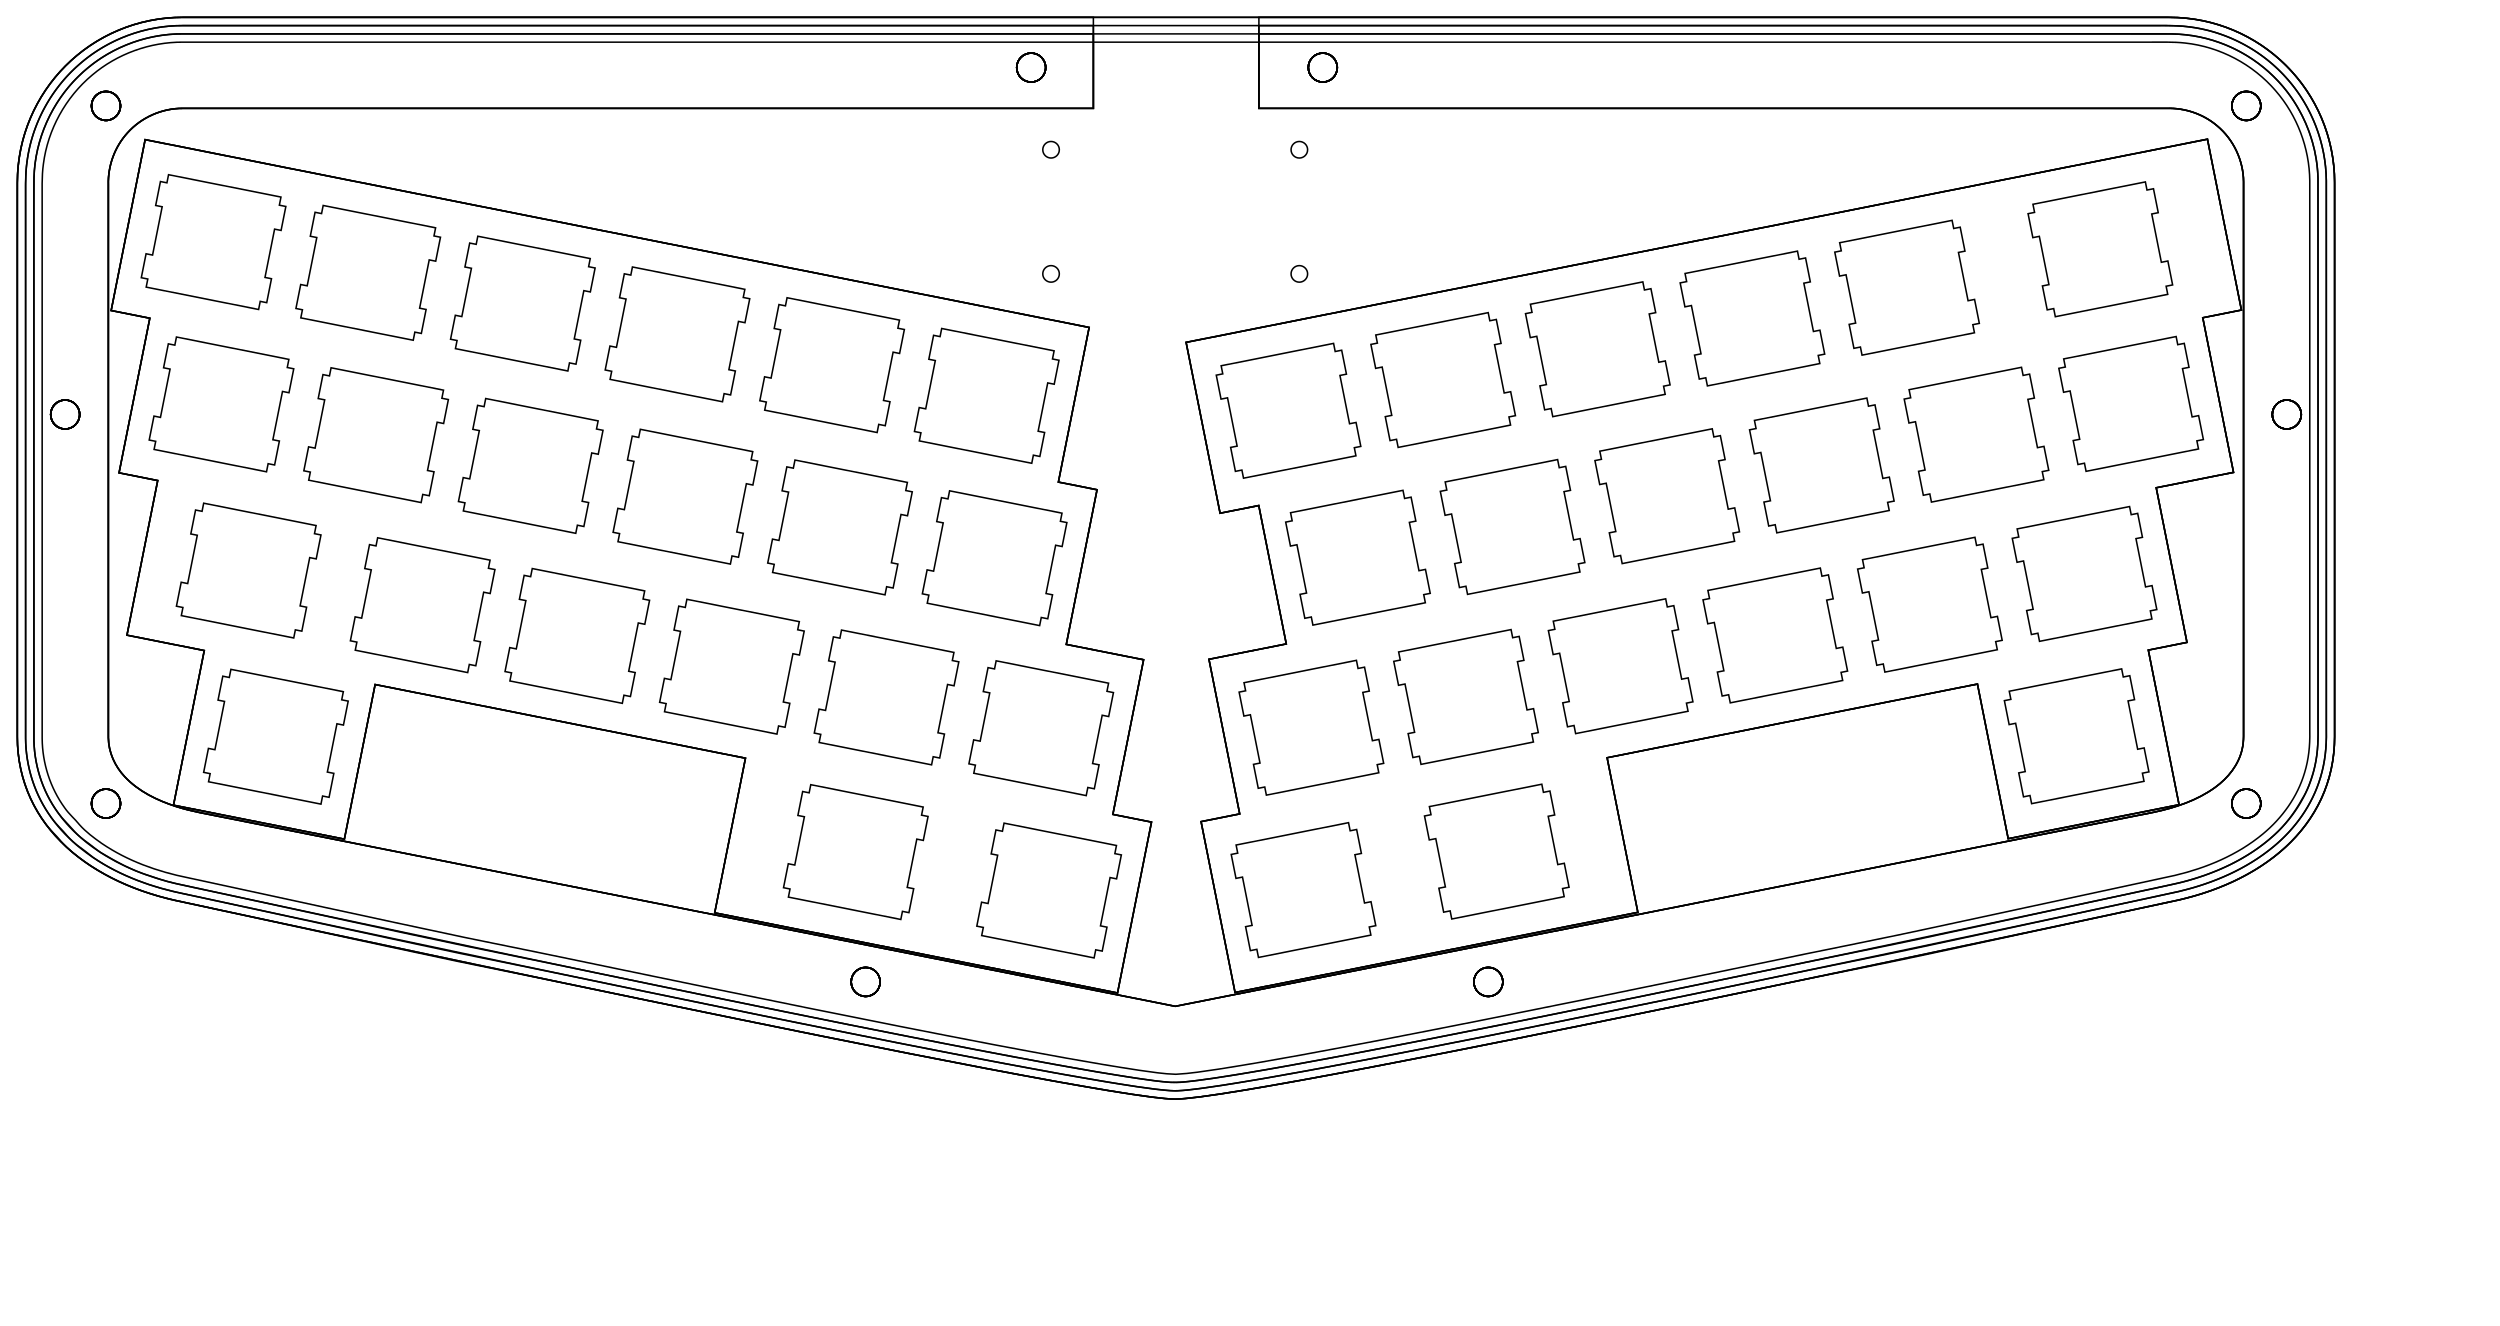 <?xml version="1.0" encoding="UTF-8" standalone="no"?>
<!-- Generated by SVGo -->

<svg
   width="302.077mm"
   height="160.260mm"
   viewBox="0.000 0.000 302.077 160.260"
   version="1.1"
   id="svg28"
   sodipodi:docname="cuts.svg"
   inkscape:version="1.1.2 (0a00cf5339, 2022-02-04, custom)"
   xmlns:inkscape="http://www.inkscape.org/namespaces/inkscape"
   xmlns:sodipodi="http://sodipodi.sourceforge.net/DTD/sodipodi-0.dtd"
   xmlns="http://www.w3.org/2000/svg"
   xmlns:svg="http://www.w3.org/2000/svg"
   xmlns:rdf="http://www.w3.org/1999/02/22-rdf-syntax-ns#"
   xmlns:cc="http://creativecommons.org/ns#"
   xmlns:dc="http://purl.org/dc/elements/1.1/">
  <title
     id="title946">Eliza</title>
  <defs
     id="defs32">
    <inkscape:path-effect
       effect="offset"
       id="path-effect2555"
       is_visible="true"
       lpeversion="1"
       linejoin_type="miter"
       unit="mm"
       offset="-11"
       miter_limit="4"
       attempt_force_join="false"
       update_on_knot_move="true" />
    <inkscape:path-effect
       effect="offset"
       id="path-effect2513"
       is_visible="true"
       lpeversion="1"
       linejoin_type="miter"
       unit="mm"
       offset="0"
       miter_limit="4"
       attempt_force_join="false"
       update_on_knot_move="true" />
    <inkscape:path-effect
       effect="offset"
       id="path-effect2409"
       is_visible="true"
       lpeversion="1"
       linejoin_type="miter"
       unit="mm"
       offset="-11"
       miter_limit="4"
       attempt_force_join="false"
       update_on_knot_move="true" />
    <inkscape:path-effect
       effect="offset"
       id="path-effect2269"
       is_visible="true"
       lpeversion="1"
       linejoin_type="miter"
       unit="mm"
       offset="-11"
       miter_limit="4"
       attempt_force_join="false"
       update_on_knot_move="true" />
    <inkscape:path-effect
       effect="offset"
       id="path-effect2038"
       is_visible="true"
       lpeversion="1"
       linejoin_type="miter"
       unit="mm"
       offset="-1"
       miter_limit="4"
       attempt_force_join="false"
       update_on_knot_move="true" />
    <inkscape:path-effect
       effect="offset"
       id="path-effect1994"
       is_visible="true"
       lpeversion="1"
       linejoin_type="miter"
       unit="mm"
       offset="2"
       miter_limit="4"
       attempt_force_join="false"
       update_on_knot_move="true" />
    <inkscape:path-effect
       effect="offset"
       id="path-effect1795"
       is_visible="true"
       lpeversion="1"
       linejoin_type="miter"
       unit="mm"
       offset="-1"
       miter_limit="4"
       attempt_force_join="false"
       update_on_knot_move="true" />
    <inkscape:path-effect
       effect="offset"
       id="path-effect1793"
       is_visible="true"
       lpeversion="1"
       linejoin_type="miter"
       unit="mm"
       offset="1"
       miter_limit="4"
       attempt_force_join="false"
       update_on_knot_move="true" />
    <inkscape:path-effect
       effect="offset"
       id="path-effect1789"
       is_visible="true"
       lpeversion="1"
       linejoin_type="miter"
       unit="mm"
       offset="1"
       miter_limit="4"
       attempt_force_join="false"
       update_on_knot_move="true" />
    <inkscape:path-effect
       effect="offset"
       id="path-effect1739"
       is_visible="true"
       lpeversion="1"
       linejoin_type="miter"
       unit="mm"
       offset="-1"
       miter_limit="4"
       attempt_force_join="false"
       update_on_knot_move="true" />
    <inkscape:path-effect
       effect="offset"
       id="path-effect1737"
       is_visible="true"
       lpeversion="1"
       linejoin_type="miter"
       unit="mm"
       offset="1"
       miter_limit="4"
       attempt_force_join="false"
       update_on_knot_move="true" />
    <inkscape:path-effect
       effect="offset"
       id="path-effect1733"
       is_visible="true"
       lpeversion="1"
       linejoin_type="miter"
       unit="mm"
       offset="1"
       miter_limit="4"
       attempt_force_join="false"
       update_on_knot_move="true" />
    <inkscape:path-effect
       effect="offset"
       id="path-effect1683"
       is_visible="true"
       lpeversion="1"
       linejoin_type="miter"
       unit="mm"
       offset="3"
       miter_limit="4"
       attempt_force_join="false"
       update_on_knot_move="true" />
    <inkscape:path-effect
       effect="offset"
       id="path-effect968"
       is_visible="true"
       lpeversion="1"
       linejoin_type="miter"
       unit="mm"
       offset="-3"
       miter_limit="4"
       attempt_force_join="false"
       update_on_knot_move="true" />
    <inkscape:path-effect
       effect="offset"
       id="path-effect948"
       is_visible="true"
       lpeversion="1"
       linejoin_type="miter"
       unit="mm"
       offset="-3"
       miter_limit="4"
       attempt_force_join="false"
       update_on_knot_move="true" />
    <inkscape:path-effect
       effect="offset"
       id="path-effect1032"
       is_visible="true"
       lpeversion="1"
       linejoin_type="miter"
       unit="mm"
       offset="-2"
       miter_limit="4"
       attempt_force_join="false"
       update_on_knot_move="true" />
    <inkscape:path-effect
       effect="offset"
       id="path-effect988"
       is_visible="true"
       lpeversion="1"
       linejoin_type="miter"
       unit="mm"
       offset="-1"
       miter_limit="4"
       attempt_force_join="false"
       update_on_knot_move="true" />
    <inkscape:path-effect
       effect="offset"
       id="path-effect8589"
       is_visible="true"
       lpeversion="1"
       linejoin_type="miter"
       unit="mm"
       offset="-11"
       miter_limit="4"
       attempt_force_join="false"
       update_on_knot_move="true" />
    <inkscape:path-effect
       effect="offset"
       id="path-effect7616"
       is_visible="true"
       lpeversion="1"
       linejoin_type="miter"
       unit="mm"
       offset="-11"
       miter_limit="4"
       attempt_force_join="false"
       update_on_knot_move="true" />
    <inkscape:path-effect
       effect="offset"
       id="path-effect6560"
       is_visible="true"
       lpeversion="1"
       linejoin_type="miter"
       unit="mm"
       offset="-11"
       miter_limit="4"
       attempt_force_join="false"
       update_on_knot_move="true" />
    <inkscape:path-effect
       effect="offset"
       id="path-effect6518"
       is_visible="true"
       lpeversion="1"
       linejoin_type="miter"
       unit="mm"
       offset="0"
       miter_limit="4"
       attempt_force_join="false"
       update_on_knot_move="true" />
    <inkscape:path-effect
       effect="offset"
       id="path-effect2519"
       is_visible="true"
       lpeversion="1"
       linejoin_type="miter"
       unit="mm"
       offset="1"
       miter_limit="4"
       attempt_force_join="false"
       update_on_knot_move="true" />
    <inkscape:path-effect
       effect="offset"
       id="path-effect2517"
       is_visible="true"
       lpeversion="1"
       linejoin_type="miter"
       unit="mm"
       offset="1"
       miter_limit="4"
       attempt_force_join="false"
       update_on_knot_move="true" />
    <inkscape:path-effect
       effect="offset"
       id="path-effect2672"
       is_visible="true"
       lpeversion="1"
       linejoin_type="miter"
       unit="mm"
       offset="-11"
       miter_limit="4"
       attempt_force_join="false"
       update_on_knot_move="true" />
    <inkscape:path-effect
       effect="offset"
       id="path-effect2630"
       is_visible="true"
       lpeversion="1"
       linejoin_type="miter"
       unit="mm"
       offset="-11"
       miter_limit="4"
       attempt_force_join="false"
       update_on_knot_move="true" />
    <inkscape:path-effect
       effect="offset"
       id="path-effect1591"
       is_visible="true"
       lpeversion="1"
       linejoin_type="miter"
       unit="mm"
       offset="-11"
       miter_limit="4"
       attempt_force_join="false"
       update_on_knot_move="true" />
    <inkscape:path-effect
       effect="offset"
       id="path-effect1468"
       is_visible="true"
       lpeversion="1"
       linejoin_type="miter"
       unit="mm"
       offset="0"
       miter_limit="4"
       attempt_force_join="false"
       update_on_knot_move="true" />
    <inkscape:path-effect
       effect="offset"
       id="path-effect1326"
       is_visible="true"
       lpeversion="1"
       linejoin_type="miter"
       unit="mm"
       offset="0.5"
       miter_limit="4"
       attempt_force_join="false"
       update_on_knot_move="true" />
    <inkscape:path-effect
       effect="offset"
       id="path-effect1324"
       is_visible="true"
       lpeversion="1"
       linejoin_type="miter"
       unit="mm"
       offset="0.5"
       miter_limit="4"
       attempt_force_join="false"
       update_on_knot_move="true" />
  </defs>
  <sodipodi:namedview
     id="namedview30"
     pagecolor="#505050"
     bordercolor="#eeeeee"
     borderopacity="1"
     inkscape:pageshadow="0"
     inkscape:pageopacity="0"
     inkscape:pagecheckerboard="0"
     inkscape:document-units="mm"
     showgrid="false"
     showguides="true"
     inkscape:zoom="1.23"
     inkscape:cx="545.52846"
     inkscape:cy="308.53659"
     inkscape:window-width="2560"
     inkscape:window-height="1440"
     inkscape:window-x="0"
     inkscape:window-y="0"
     inkscape:window-maximized="1"
     inkscape:current-layer="g1030" />
  <g
     inkscape:groupmode="layer"
     id="g1030"
     inkscape:label="bottom-3"
     style="display:inline"
     sodipodi:insensitive="true">
    <path
       id="path1008"
       style="display:inline;fill-opacity:0.001;stroke:#000000;stroke-width:0.189"
       d="M 22.093,5.093 C 18.129,5.075 14.178,6.503 11.149,9.062 7.933,11.745 5.777,15.659 5.244,19.815 c -0.221,1.571 -0.132,3.159 -0.15,4.74 0.001,21.561 -0.002,43.121 0.002,64.682 0.024,2.992 0.975,5.972 2.736,8.396 0.509,0.742 1.213,1.317 1.772,2.019 0.778,0.878 1.73,1.583 2.686,2.255 3.125,2.127 6.751,3.42 10.44,4.156 11.14,2.4 22.271,4.849 33.42,7.209 6.153,1.253 12.307,2.506 18.453,3.796 15.138,3.142 30.282,6.256 45.468,9.159 5.857,1.103 11.716,2.213 17.61,3.101 1.458,0.199 2.918,0.444 4.391,0.479 1.742,-0.084 3.467,-0.374 5.191,-0.624 6.559,-1.028 13.081,-2.275 19.601,-3.519 17.083,-3.293 34.117,-6.833 51.151,-10.366 4.983,-1.032 9.978,-2.003 14.95,-3.087 9.941,-2.133 19.878,-4.289 29.816,-6.431 3.831,-0.905 7.577,-2.469 10.629,-4.996 2.34,-1.93 4.197,-4.499 5.06,-7.425 0.49,-1.604 0.659,-3.289 0.624,-4.962 -0.001,-22.184 0.002,-44.367 -0.002,-66.551 -0.038,-3.967 -1.527,-7.898 -4.133,-10.89 -2.746,-3.193 -6.72,-5.295 -10.908,-5.752 -1.483,-0.17 -2.977,-0.093 -4.467,-0.11 -79.164,0 -158.327,0 -237.491,0 z"
       sodipodi:nodetypes="ssssssssss" />
    <circle
       style="display:inline;fill:#000000;fill-opacity:0.001;stroke:#000000;stroke-width:0.189"
       id="circle1010"
       cx="124.598"
       cy="8.165"
       r="1.75" />
    <circle
       style="display:inline;fill:#000000;fill-opacity:0.001;stroke:#000000;stroke-width:0.189"
       id="circle1012"
       cx="7.873"
       cy="50.086"
       r="1.75" />
    <circle
       style="display:inline;fill:#000000;fill-opacity:0.001;stroke:#000000;stroke-width:0.189"
       id="circle1014"
       cx="276.315"
       cy="50.086"
       r="1.75" />
    <circle
       style="display:inline;fill:#000000;fill-opacity:0.001;stroke:#000000;stroke-width:0.189"
       id="circle1016"
       cx="12.806"
       cy="12.798"
       r="1.75" />
    <circle
       style="display:inline;fill:#000000;fill-opacity:0.001;stroke:#000000;stroke-width:0.189"
       id="circle1018"
       cx="271.423"
       cy="12.798"
       r="1.75" />
    <circle
       style="display:inline;fill:#000000;fill-opacity:0.001;stroke:#000000;stroke-width:0.189"
       id="circle1020"
       cx="12.806"
       cy="97.097"
       r="1.75" />
    <circle
       style="display:inline;fill:#000000;fill-opacity:0.001;stroke:#000000;stroke-width:0.189"
       id="circle1022"
       cx="271.423"
       cy="97.098"
       r="1.75" />
    <circle
       style="display:inline;fill:#000000;fill-opacity:0.001;stroke:#000000;stroke-width:0.189"
       id="circle1024"
       cx="159.835"
       cy="8.165"
       r="1.75" />
    <circle
       style="display:inline;fill:#000000;fill-opacity:0.001;stroke:#000000;stroke-width:0.189"
       id="circle1026"
       cx="104.598"
       cy="118.645"
       r="1.75" />
    <circle
       style="display:inline;fill:#000000;fill-opacity:0.001;stroke:#000000;stroke-width:0.189"
       id="circle1028"
       cx="179.836"
       cy="118.645"
       r="1.75" />
  </g>
  <g
     inkscape:groupmode="layer"
     id="g2036"
     inkscape:label="open-2"
     style="display:inline"
     sodipodi:insensitive="true">
    <path
       id="path2014"
       style="display:inline;fill:none;fill-opacity:0.001;stroke:#000000;stroke-width:0.189"
       d="m 5.412,99.393 c -0.009,-0.003 -0.007,0.018 0,0 v 0" />
    <path
       id="path3782"
       style="display:inline;fill:none;fill-opacity:0.001;stroke:#000000;stroke-width:0.189"
       d="m 281.328,94.258 -0.021,0.081 0.023,-0.081 h -0.003 v 0" />
    <path
       id="path3780"
       style="display:inline;fill:none;fill-opacity:0.001;stroke:#000000;stroke-width:0.189"
       d="m 281.334,94.238 c 0,0.006 0.006,-0.001 0,0 v 0" />
    <path
       id="path3778"
       style="display:inline;fill:none;fill-opacity:0.001;stroke:#000000;stroke-width:0.189"
       d="m 281.332,94.236 c -0.008,0.003 0.008,0.003 0,0 v 0" />
    <path
       id="path3776"
       style="display:inline;fill:none;fill-opacity:0.001;stroke:#000000;stroke-width:0.189"
       d="m 281.35,94.189 c -0.01,0.009 -0.011,0.048 0,0 v 0" />
    <path
       id="rect6305-4-4-5-1"
       style="display:inline;fill:none;fill-opacity:0.001;stroke:#000000;stroke-width:0.189"
       d="m 152.114,4.094 c 36.532,1.8e-4 73.064,2.5e-4 109.596,-0.001 2.16,-0.024 4.331,0.285 6.369,1.014 3.95,1.382 7.397,4.181 9.506,7.801 1.542,2.603 2.421,5.598 2.5,8.623 0.016,22.101 0.003,44.203 0.007,66.304 0.044,1.843 -0.069,3.706 -0.577,5.487 -0.325,1.119 -0.716,2.241 -1.348,3.227 -0.902,1.643 -2.041,3.164 -3.443,4.415 -3.226,2.925 -7.324,4.726 -11.523,5.742 -9.271,2.009 -18.544,4.01 -27.818,6.006 -4.817,1.055 -9.65,2.035 -14.483,3.012 -16.072,3.317 -32.136,6.679 -48.243,9.829 -7.566,1.467 -15.13,2.95 -22.734,4.211 -2.291,0.367 -4.582,0.757 -6.893,0.978 -1.135,0.139 -2.277,-0.007 -3.406,-0.139 -4.614,-0.614 -9.196,-1.443 -13.775,-2.279 -15.357,-2.847 -30.658,-5.982 -45.953,-9.139 -7.74,-1.61 -15.481,-3.221 -23.229,-4.79 -9.304,-1.95 -18.588,-3.993 -27.879,-6.002 -2.586,-0.569 -5.18,-1.106 -7.764,-1.684 -1.041,-0.231 -2.048,-0.579 -3.055,-0.923 -2.121,-0.634 -4.054,-1.742 -5.948,-2.864 -1.063,-0.694 -2.088,-1.471 -2.967,-2.393 C 8.546,99.938 8,99.376 7.475,98.794 5.368,96.2 4.196,92.883 4.101,89.55 4.085,69.232 4.098,48.915 4.094,28.597 4.107,26.24 4.075,23.882 4.108,21.525 4.215,16.81 6.308,12.188 9.75,8.968 9.964,8.76 10.439,8.353 10.514,8.291 13.72,5.583 17.908,4.073 22.104,4.094 h 2.81e-4 45.315 c 21.565,-2.168e-4 43.131,-1.447e-4 64.696,-3.62e-5 l 6e-5,9.001 h -110.021 -2.7e-5 v 0 c -2.515,-0.017 -5.012,1.083 -6.688,2.96 -1.54,1.688 -2.374,3.981 -2.312,6.262 10e-4,22.276 -0.002,44.552 0.002,66.828 0.019,1.751 0.784,3.442 1.977,4.707 1.662,1.779 3.923,2.863 6.209,3.601 1.894,0.614 3.866,0.917 5.811,1.321 38.304,7.607 76.608,15.214 114.911,22.821 39.402,-7.814 78.805,-15.625 118.207,-23.441 2.633,-0.555 5.264,-1.425 7.46,-3.021 1.549,-1.123 2.838,-2.722 3.255,-4.621 0.245,-1.03 0.147,-2.093 0.167,-3.14 V 21.978 c -0.014,-2.576 -1.205,-5.114 -3.183,-6.766 -1.674,-1.429 -3.887,-2.182 -6.083,-2.117 H 152.114 Z"
       sodipodi:nodetypes="ccccccccccccccccccccccccccccccsccccccscccccccccccccccc" />
    <circle
       style="display:inline;fill:#000000;fill-opacity:0.001;stroke:#000000;stroke-width:0.189"
       id="circle2016"
       cx="124.598"
       cy="8.165"
       r="1.75" />
    <circle
       style="display:inline;fill:#000000;fill-opacity:0.001;stroke:#000000;stroke-width:0.189"
       id="circle2018"
       cx="7.874"
       cy="50.086"
       r="1.75" />
    <circle
       style="display:inline;fill:#000000;fill-opacity:0.001;stroke:#000000;stroke-width:0.189"
       id="circle2020"
       cx="276.315"
       cy="50.086"
       r="1.75" />
    <circle
       style="display:inline;fill:#000000;fill-opacity:0.001;stroke:#000000;stroke-width:0.189"
       id="circle2022"
       cx="12.807"
       cy="12.798"
       r="1.75" />
    <circle
       style="display:inline;fill:#000000;fill-opacity:0.001;stroke:#000000;stroke-width:0.189"
       id="circle2024"
       cx="271.423"
       cy="12.799"
       r="1.75" />
    <circle
       style="display:inline;fill:#000000;fill-opacity:0.001;stroke:#000000;stroke-width:0.189"
       id="circle2026"
       cx="12.807"
       cy="97.098"
       r="1.75" />
    <circle
       style="display:inline;fill:#000000;fill-opacity:0.001;stroke:#000000;stroke-width:0.189"
       id="circle2028"
       cx="271.423"
       cy="97.098"
       r="1.75" />
    <circle
       style="display:inline;fill:#000000;fill-opacity:0.001;stroke:#000000;stroke-width:0.189"
       id="circle2030"
       cx="159.836"
       cy="8.165"
       r="1.75" />
    <circle
       style="display:inline;fill:#000000;fill-opacity:0.001;stroke:#000000;stroke-width:0.189"
       id="circle2032"
       cx="104.599"
       cy="118.646"
       r="1.75" />
    <circle
       style="display:inline;fill:#000000;fill-opacity:0.001;stroke:#000000;stroke-width:0.189"
       id="circle2034"
       cx="179.837"
       cy="118.646"
       r="1.75" />
  </g>
  <g
     inkscape:groupmode="layer"
     id="g1992"
     inkscape:label="open-1"
     style="display:inline"
     sodipodi:insensitive="true">
    <path
       id="path1970"
       style="display:inline;fill:none;fill-opacity:0.001;stroke:#000000;stroke-width:0.189"
       d="m 3.264,19.545 c 3.704e-4,-0.003 -3.731e-4,-0.005 0,-0.008 l -0.004,0.023 c 6.853e-4,-0.005 0.003,-0.01 0.004,-0.016 v -10e-6 0" />
    <path
       id="path2940"
       style="display:inline;fill:none;fill-opacity:0.001;stroke:#000000;stroke-width:0.189"
       d="m 6.207,98.791 c -0.008,-0.011 -0.016,-0.014 -0.023,-0.025 l 0.031,0.043 c -0.004,-0.005 -0.004,-0.012 -0.008,-0.018 h -3.2e-6 v 0" />
    <path
       id="path2938"
       style="display:inline;fill:none;fill-opacity:0.001;stroke:#000000;stroke-width:0.189"
       d="m 280.381,93.934 c 0,0.002 0,0.005 0,0.008 l 0.006,-0.018 c 0,0.004 -0.005,0.006 -0.006,0.01 v -2.1e-5 0" />
    <circle
       style="display:inline;fill:#000000;fill-opacity:0.001;stroke:#000000;stroke-width:0.189"
       id="circle1972"
       cx="124.598"
       cy="8.165"
       r="1.75" />
    <circle
       style="display:inline;fill:#000000;fill-opacity:0.001;stroke:#000000;stroke-width:0.189"
       id="circle1974"
       cx="7.874"
       cy="50.086"
       r="1.75" />
    <circle
       style="display:inline;fill:#000000;fill-opacity:0.001;stroke:#000000;stroke-width:0.189"
       id="circle1976"
       cx="276.315"
       cy="50.086"
       r="1.75" />
    <circle
       style="display:inline;fill:#000000;fill-opacity:0.001;stroke:#000000;stroke-width:0.189"
       id="circle1978"
       cx="12.806"
       cy="12.798"
       r="1.75" />
    <circle
       style="display:inline;fill:#000000;fill-opacity:0.001;stroke:#000000;stroke-width:0.189"
       id="circle1980"
       cx="271.423"
       cy="12.799"
       r="1.75" />
    <circle
       style="display:inline;fill:#000000;fill-opacity:0.001;stroke:#000000;stroke-width:0.189"
       id="circle1982"
       cx="12.807"
       cy="97.098"
       r="1.75" />
    <circle
       style="display:inline;fill:#000000;fill-opacity:0.001;stroke:#000000;stroke-width:0.189"
       id="circle1984"
       cx="271.423"
       cy="97.098"
       r="1.75" />
    <circle
       style="display:inline;fill:#000000;fill-opacity:0.001;stroke:#000000;stroke-width:0.189"
       id="circle1986"
       cx="159.836"
       cy="8.165"
       r="1.75" />
    <circle
       style="display:inline;fill:#000000;fill-opacity:0.001;stroke:#000000;stroke-width:0.189"
       id="circle1988"
       cx="104.598"
       cy="118.646"
       r="1.75" />
    <circle
       style="display:inline;fill:#000000;fill-opacity:0.001;stroke:#000000;stroke-width:0.189"
       id="circle1990"
       cx="179.836"
       cy="118.646"
       r="1.75" />
    <path
       id="rect6305-4-4-5"
       style="display:inline;fill:none;fill-opacity:0.001;stroke:#000000;stroke-width:0.189"
       d="m 152.114,3.094 107.481,10e-8 h 0.012 c 1.447,0.017 3.078,-0.057 4.67,0.125 4.688,0.514 9.123,2.858 12.194,6.43 l 0.003,0.002 c 2.913,3.349 4.575,7.74 4.617,12.176 v 0.01 0.01 c 0.005,22.17 0.003,44.34 0.003,66.51 0.038,1.828 -0.15,3.733 -0.713,5.578 -0.991,3.348 -3.096,6.248 -5.697,8.393 -3.346,2.771 -7.4,4.445 -11.441,5.4 l -0.019,0.004 -0.019,0.004 c -9.938,2.142 -19.876,4.298 -29.818,6.432 -4.981,1.085 -9.99,2.06 -14.965,3.09 -17.033,3.532 -34.08,7.076 -51.178,10.371 -6.524,1.245 -13.078,2.498 -19.67,3.531 l -0.012,0.002 h -0.012 c -1.709,0.248 -3.561,0.557 -5.383,0.645 l -0.07,0.004 -0.072,-0.002 c -1.57,-0.037 -3.176,-0.302 -4.613,-0.498 l -0.014,-0.002 -0.016,-0.002 c -5.932,-0.894 -11.827,-2.01 -17.684,-3.113 -15.207,-2.906 -30.362,-6.023 -45.502,-9.166 -6.144,-1.29 -12.292,-2.542 -18.445,-3.795 h -0.008 l -0.008,-0.002 c -11.144,-2.359 -22.269,-4.807 -33.396,-7.205 -3.878,-0.773 -7.775,-2.15 -11.174,-4.463 l -0.014,-0.01 -0.012,-0.008 c -0.981,-0.689 -2.092,-1.507 -3.031,-2.566 l -0.035,-0.039 -0.033,-0.041 C 7.574,100.314 6.819,99.671 6.207,98.791 4.204,96.028 3.123,92.637 3.096,89.252 v -0.008 -0.008 C 3.091,67.676 3.095,46.115 3.094,24.555 v -0.012 -0.012 c 0.018,-1.533 -0.067,-3.289 0.17,-4.986 0.601,-4.649 3.007,-9.014 6.602,-12.014 0.001,-0.001 0.002,-0.003 0.004,-0.004 C 13.26,4.666 17.672,3.073 22.103,3.094 H 132.114 l 2e-5,10 h -110.021 -2.7e-5 v 0 c -2.515,-0.017 -5.012,1.083 -6.688,2.96 -1.54,1.688 -2.374,3.981 -2.312,6.262 0.001,22.276 -0.002,44.552 0.002,66.828 0.019,1.751 0.784,3.442 1.977,4.707 1.662,1.779 3.923,2.863 6.209,3.601 1.894,0.614 3.866,0.917 5.811,1.321 38.304,7.607 76.608,15.214 114.911,22.821 39.402,-7.814 78.805,-15.625 118.207,-23.441 2.633,-0.555 5.264,-1.425 7.46,-3.021 1.549,-1.123 2.838,-2.722 3.255,-4.621 0.245,-1.03 0.147,-2.093 0.167,-3.14 V 21.977 c -0.014,-2.576 -1.205,-5.114 -3.183,-6.766 -1.674,-1.429 -3.887,-2.182 -6.083,-2.117 H 152.114 Z"
       sodipodi:nodetypes="ccccccccscccccccccccccccccccccccccccccccccssccccccccccscccccccccccccccc" />
  </g>
  <g
     inkscape:groupmode="layer"
     id="g2668"
     inkscape:label="open-0"
     style="display:inline"
     sodipodi:insensitive="true">
    <path
       id="rect6305-4-4-3-79-3"
       style="display:inline;fill:none;fill-opacity:0.001;stroke:#000000;stroke-width:0.189"
       d="M 152.114,2.095 H 262.094 c 11.08,0 20,8.92 20,20 v 66.899 c 0,11.08 -9.126,17.871 -20,20 0,0 -110.133,23.801 -120.094,23.812 -9.918,0.012 -119.906,-23.812 -119.906,-23.812 -10.868,-2.158 -20,-8.92 -20,-20 V 22.095 c 0,-11.08 8.92,-20 20,-20 v 0 h 110.02 l -1e-5,10.999 H 22.094 22.094 v 0 c -2.515,-0.017 -5.012,1.083 -6.688,2.96 -1.54,1.688 -2.374,3.981 -2.312,6.262 10e-4,22.276 -0.002,44.552 0.002,66.828 0.019,1.751 0.784,3.442 1.977,4.707 1.662,1.779 3.923,2.863 6.209,3.601 1.894,0.614 3.866,0.917 5.811,1.321 38.304,7.607 76.608,15.214 114.911,22.821 39.402,-7.814 78.805,-15.625 118.207,-23.441 2.633,-0.555 5.264,-1.425 7.46,-3.021 1.549,-1.123 2.838,-2.722 3.255,-4.621 0.245,-1.03 0.147,-2.093 0.167,-3.14 V 21.977 c -0.014,-2.576 -1.205,-5.114 -3.183,-6.766 -1.674,-1.429 -3.887,-2.182 -6.083,-2.117 H 152.114 Z"
       sodipodi:nodetypes="cssscscssscccccscccccccccccccccc" />
    <circle
       style="display:inline;fill:#000000;fill-opacity:0.001;stroke:#000000;stroke-width:0.189"
       id="path1418-65-9-6-2-1"
       cx="124.598"
       cy="8.165"
       r="1.75" />
    <circle
       style="display:inline;fill:#000000;fill-opacity:0.001;stroke:#000000;stroke-width:0.189"
       id="path1418-6-9-6-3-0-7-0-9"
       cx="7.874"
       cy="50.086"
       r="1.75" />
    <circle
       style="display:inline;fill:#000000;fill-opacity:0.001;stroke:#000000;stroke-width:0.189"
       id="path1418-6-9-6-7-7-91-5-2-4"
       cx="276.315"
       cy="50.086"
       r="1.75" />
    <circle
       style="display:inline;fill:#000000;fill-opacity:0.001;stroke:#000000;stroke-width:0.189"
       id="path1418-6-5-5-7-3-3-7"
       cx="12.806"
       cy="12.798"
       r="1.75" />
    <circle
       style="display:inline;fill:#000000;fill-opacity:0.001;stroke:#000000;stroke-width:0.189"
       id="path1418-6-5-6-2-71-5-7-8"
       cx="271.423"
       cy="12.799"
       r="1.75" />
    <circle
       style="display:inline;fill:#000000;fill-opacity:0.001;stroke:#000000;stroke-width:0.189"
       id="path1418-6-5-5-0-1-6-5-4"
       cx="12.807"
       cy="97.098"
       r="1.75" />
    <circle
       style="display:inline;fill:#000000;fill-opacity:0.001;stroke:#000000;stroke-width:0.189"
       id="path1418-6-5-6-2-7-5-2-9-5"
       cx="271.423"
       cy="97.098"
       r="1.75" />
    <circle
       style="display:inline;fill:#000000;fill-opacity:0.001;stroke:#000000;stroke-width:0.189"
       id="path1418-3-4-9-9-2-0"
       cx="159.836"
       cy="8.165"
       r="1.75" />
    <circle
       style="display:inline;fill:#000000;fill-opacity:0.001;stroke:#000000;stroke-width:0.189"
       id="path1418-65-8-7-1-2-3"
       cx="104.599"
       cy="118.646"
       r="1.75" />
    <circle
       style="display:inline;fill:#000000;fill-opacity:0.001;stroke:#000000;stroke-width:0.189"
       id="path1418-3-4-6-76-2-89-6"
       cx="179.837"
       cy="118.646"
       r="1.75" />
  </g>
  <g
     inkscape:groupmode="layer"
     id="layer5"
     inkscape:label="plate-0"
     style="display:inline"
     sodipodi:insensitive="true">
    <polygon
       points="136.115,101.108 136.31,100.127 122.727,97.425 122.531,98.406 121.747,98.25 121.171,101.143 121.956,101.299 120.795,107.135 120.011,106.978 119.435,109.872 120.22,110.028 120.025,111.009 133.608,113.711 133.804,112.73 134.588,112.886 135.164,109.993 134.379,109.837 135.54,104.001 136.324,104.157 136.9,101.264 "
       style="fill:none;stroke:#000000;stroke-width:0.05mm"
       id="polygon4"
       transform="translate(-1.406,2.036)" />
    <polygon
       points="165.074,98.348 164.879,97.367 151.295,100.069 151.49,101.05 150.706,101.206 151.281,104.1 152.066,103.944 153.227,109.779 152.442,109.935 153.018,112.829 153.802,112.673 153.997,113.653 167.581,110.951 167.386,109.971 168.171,109.815 167.595,106.921 166.811,107.077 165.65,101.242 166.434,101.086 165.859,98.192 "
       style="fill:none;stroke:#000000;stroke-width:0.05mm"
       id="polygon6"
       transform="translate(-1.935,2.036)" />
    <polygon
       points="112.76,96.462 112.955,95.481 99.372,92.779 99.177,93.76 98.392,93.604 97.816,96.497 98.601,96.653 97.44,102.489 96.656,102.333 96.08,105.226 96.865,105.382 96.67,106.363 110.253,109.065 110.449,108.084 111.233,108.24 111.809,105.347 111.024,105.191 112.185,99.355 112.97,99.511 113.545,96.618 "
       style="fill:none;stroke:#000000;stroke-width:0.05mm"
       id="polygon8"
       transform="translate(-1.406,2.036)" />
    <polygon
       points="188.429,93.703 188.234,92.722 174.65,95.424 174.845,96.405 174.061,96.561 174.636,99.454 175.421,99.298 176.582,105.134 175.797,105.29 176.373,108.183 177.157,108.027 177.352,109.008 190.936,106.306 190.741,105.325 191.526,105.169 190.95,102.276 190.166,102.432 189.005,96.596 189.789,96.44 189.214,93.547 "
       style="fill:none;stroke:#000000;stroke-width:0.05mm"
       id="polygon10"
       transform="translate(-1.935,2.036)" />
    <polygon
       points="42.696,82.525 42.891,81.544 29.307,78.842 29.112,79.823 28.327,79.667 27.752,82.56 28.536,82.717 27.375,88.552 26.591,88.396 26.015,91.289 26.8,91.446 26.605,92.426 40.189,95.128 40.384,94.148 41.168,94.304 41.744,91.41 40.959,91.254 42.12,85.419 42.905,85.575 43.48,82.681 "
       style="fill:none;stroke:#000000;stroke-width:0.05mm"
       id="polygon12-1"
       transform="translate(-1.406,2.036)" />
    <polygon
       points="258.494,79.766 258.298,78.785 244.715,81.487 244.91,82.468 244.126,82.624 244.701,85.517 245.486,85.361 246.646,91.197 245.862,91.353 246.437,94.246 247.222,94.09 247.417,95.071 261,92.369 260.805,91.388 261.591,91.232 261.015,88.339 260.23,88.495 259.07,82.659 259.853,82.503 259.279,79.61 "
       style="fill:none;stroke:#000000;stroke-width:0.05mm"
       id="polygon14-2"
       transform="translate(-1.935,2.036)" />
    <polygon
       points="135.161,81.494 135.356,80.514 121.772,77.812 121.577,78.792 120.792,78.636 120.217,81.53 121.001,81.686 119.841,87.521 119.056,87.365 118.481,90.259 119.265,90.415 119.07,91.396 132.654,94.098 132.849,93.117 133.634,93.273 134.209,90.38 133.425,90.223 134.585,84.388 135.37,84.544 135.945,81.651 "
       style="fill:none;stroke:#000000;stroke-width:0.05mm"
       id="polygon16-9"
       transform="translate(-1.406,2.036)" />
    <polygon
       points="166.029,78.735 165.834,77.754 152.25,80.456 152.445,81.437 151.66,81.593 152.236,84.487 153.02,84.331 154.181,90.166 153.397,90.322 153.972,93.216 154.757,93.06 154.952,94.04 168.536,91.338 168.341,90.358 169.125,90.201 168.55,87.308 167.765,87.464 166.604,81.629 167.389,81.472 166.813,78.579 "
       style="fill:none;stroke:#000000;stroke-width:0.05mm"
       id="polygon18-3"
       transform="translate(-1.935,2.036)" />
    <polygon
       points="116.477,77.778 116.672,76.797 103.088,74.095 102.893,75.076 102.108,74.92 101.533,77.813 102.317,77.969 101.157,83.805 100.372,83.649 99.797,86.542 100.581,86.698 100.386,87.679 113.97,90.381 114.165,89.4 114.95,89.556 115.525,86.663 114.741,86.507 115.901,80.671 116.686,80.827 117.262,77.934 "
       style="fill:none;stroke:#000000;stroke-width:0.05mm"
       id="polygon20-1"
       transform="translate(-1.406,2.036)" />
    <polygon
       points="184.713,75.019 184.518,74.038 170.934,76.74 171.129,77.721 170.344,77.877 170.92,80.77 171.704,80.614 172.865,86.45 172.081,86.606 172.656,89.499 173.441,89.343 173.636,90.324 187.22,87.622 187.025,86.641 187.809,86.485 187.234,83.592 186.449,83.748 185.288,77.912 186.073,77.756 185.497,74.863 "
       style="fill:none;stroke:#000000;stroke-width:0.05mm"
       id="polygon22-9"
       transform="translate(-1.935,2.036)" />
    <polygon
       points="97.793,74.062 97.988,73.081 84.404,70.379 84.209,71.36 83.424,71.203 82.849,74.097 83.634,74.253 82.473,80.089 81.688,79.932 81.113,82.826 81.897,82.982 81.702,83.963 95.286,86.665 95.481,85.684 96.266,85.84 96.841,82.947 96.057,82.791 97.217,76.955 98.002,77.111 98.578,74.218 "
       style="fill:none;stroke:#000000;stroke-width:0.05mm"
       id="polygon24-4"
       transform="translate(-1.406,2.036)" />
    <polygon
       points="203.397,71.302 203.202,70.321 189.618,73.023 189.813,74.004 189.028,74.16 189.604,77.054 190.388,76.898 191.549,82.733 190.765,82.889 191.34,85.783 192.125,85.627 192.32,86.607 205.904,83.905 205.709,82.925 206.493,82.768 205.918,79.875 205.133,80.031 203.972,74.196 204.757,74.04 204.181,71.146 "
       style="fill:none;stroke:#000000;stroke-width:0.05mm"
       id="polygon26-7"
       transform="translate(-1.935,2.036)" />
    <polygon
       points="79.109,70.345 79.304,69.364 65.72,66.662 65.525,67.643 64.739,67.487 64.165,70.38 64.95,70.536 63.789,76.372 63.004,76.216 62.429,79.109 63.213,79.265 63.018,80.246 76.602,82.948 76.797,81.967 77.582,82.123 78.157,79.23 77.373,79.074 78.533,73.238 79.318,73.394 79.894,70.501 "
       style="fill:none;stroke:#000000;stroke-width:0.05mm"
       id="polygon28-8"
       transform="translate(-1.406,2.036)" />
    <polygon
       points="222.081,67.586 221.886,66.605 208.302,69.307 208.497,70.288 207.712,70.444 208.288,73.337 209.072,73.181 210.233,79.017 209.448,79.173 210.024,82.066 210.809,81.91 211.004,82.891 224.588,80.189 224.392,79.208 225.177,79.052 224.602,76.159 223.817,76.315 222.656,70.479 223.441,70.323 222.865,67.43 "
       style="fill:none;stroke:#000000;stroke-width:0.05mm"
       id="polygon30-4"
       transform="translate(-1.935,2.036)" />
    <polygon
       points="60.425,66.629 60.62,65.648 47.036,62.946 46.841,63.927 46.056,63.771 45.481,66.664 46.266,66.82 45.105,72.656 44.32,72.5 43.745,75.393 44.529,75.549 44.334,76.53 57.918,79.232 58.113,78.251 58.898,78.407 59.473,75.514 58.689,75.358 59.849,69.522 60.634,69.678 61.21,66.785 "
       style="fill:none;stroke:#000000;stroke-width:0.05mm"
       id="polygon32-5"
       transform="translate(-1.406,2.036)" />
    <polygon
       points="240.765,63.869 240.57,62.889 226.986,65.591 227.181,66.571 226.396,66.727 226.972,69.621 227.756,69.465 228.917,75.3 228.132,75.456 228.708,78.35 229.493,78.194 229.688,79.174 243.272,76.472 243.076,75.492 243.861,75.336 243.286,72.442 242.501,72.598 241.34,66.763 242.125,66.607 241.549,63.713 "
       style="fill:none;stroke:#000000;stroke-width:0.05mm"
       id="polygon34-0"
       transform="translate(-1.935,2.036)" />
    <polygon
       points="259.449,60.153 259.253,59.172 245.67,61.874 245.865,62.855 245.08,63.011 245.656,65.904 246.44,65.748 247.601,71.584 246.816,71.74 247.392,74.633 248.177,74.477 248.372,75.458 261.954,72.756 261.76,71.775 262.545,71.619 261.97,68.726 261.185,68.882 260.024,63.046 260.809,62.89 260.233,59.997 "
       style="fill:none;stroke:#000000;stroke-width:0.05mm"
       id="polygon36-3"
       transform="translate(-1.935,2.036)" />
    <polygon
       points="39.406,62.448 39.601,61.467 26.017,58.765 25.822,59.746 25.037,59.59 24.462,62.483 25.246,62.639 24.085,68.475 23.301,68.319 22.725,71.212 23.51,71.368 23.315,72.349 36.899,75.051 37.094,74.07 37.878,74.226 38.454,71.333 37.669,71.177 38.83,65.34 39.615,65.497 40.19,62.604 "
       style="fill:none;stroke:#000000;stroke-width:0.05mm"
       id="polygon38-6"
       transform="translate(-1.406,2.036)" />
    <polygon
       points="129.535,60.952 129.729,59.972 116.147,57.27 115.951,58.25 115.167,58.094 114.591,60.988 115.376,61.144 114.215,66.979 113.431,66.823 112.855,69.717 113.64,69.873 113.445,70.853 127.028,73.555 127.224,72.575 128.008,72.731 128.584,69.837 127.799,69.681 128.96,63.846 129.744,64.001 130.32,61.108 "
       style="fill:none;stroke:#000000;stroke-width:0.05mm"
       id="polygon40-1"
       transform="translate(-1.406,2.036)" />
    <polygon
       points="171.654,58.193 171.459,57.212 157.875,59.914 158.07,60.895 157.286,61.051 157.861,63.944 158.646,63.788 159.807,69.624 159.022,69.78 159.598,72.673 160.382,72.517 160.577,73.498 174.161,70.796 173.966,69.815 174.751,69.659 174.175,66.766 173.391,66.922 172.23,61.086 173.014,60.93 172.439,58.037 "
       style="fill:none;stroke:#000000;stroke-width:0.05mm"
       id="polygon42-0"
       transform="translate(-1.935,2.036)" />
    <polygon
       points="110.851,57.236 111.046,56.255 97.463,53.553 97.267,54.534 96.483,54.378 95.907,57.271 96.692,57.427 95.531,63.263 94.747,63.107 94.171,66 94.956,66.156 94.761,67.137 108.344,69.839 108.54,68.858 109.324,69.014 109.9,66.121 109.115,65.965 110.276,60.129 111.06,60.285 111.636,57.392 "
       style="fill:none;stroke:#000000;stroke-width:0.05mm"
       id="polygon44-6"
       transform="translate(-1.406,2.036)" />
    <polygon
       points="190.338,54.477 190.143,53.496 176.559,56.198 176.754,57.179 175.97,57.335 176.545,60.228 177.33,60.072 178.491,65.908 177.706,66.064 178.282,68.957 179.066,68.801 179.261,69.782 192.845,67.08 192.65,66.099 193.435,65.943 192.859,63.049 192.075,63.206 190.914,57.37 191.698,57.214 191.123,54.32 "
       style="fill:none;stroke:#000000;stroke-width:0.05mm"
       id="polygon46-3"
       transform="translate(-1.935,2.036)" />
    <polygon
       points="92.167,53.519 92.362,52.539 78.779,49.837 78.584,50.817 77.799,50.661 77.223,53.555 78.008,53.711 76.847,59.546 76.063,59.39 75.487,62.284 76.272,62.44 76.077,63.42 89.66,66.122 89.856,65.141 90.64,65.298 91.216,62.404 90.431,62.248 91.592,56.413 92.377,56.569 92.952,53.675 "
       style="fill:none;stroke:#000000;stroke-width:0.05mm"
       id="polygon48-2"
       transform="translate(-1.406,2.036)" />
    <polygon
       points="209.022,50.76 208.827,49.779 195.243,52.481 195.438,53.462 194.654,53.618 195.229,56.511 196.014,56.355 197.175,62.191 196.39,62.347 196.966,65.239 197.75,65.084 197.945,66.065 211.529,63.363 211.334,62.382 212.119,62.226 211.543,59.333 210.759,59.489 209.598,53.653 210.382,53.497 209.807,50.604 "
       style="fill:none;stroke:#000000;stroke-width:0.05mm"
       id="polygon50-0"
       transform="translate(-1.935,2.036)" />
    <polygon
       points="73.483,49.803 73.679,48.822 60.095,46.12 59.9,47.101 59.115,46.945 58.539,49.838 59.324,49.994 58.163,55.83 57.379,55.674 56.803,58.567 57.588,58.723 57.393,59.704 70.977,62.406 71.172,61.425 71.956,61.581 72.532,58.688 71.747,58.532 72.908,52.696 73.693,52.852 74.268,49.959 "
       style="fill:none;stroke:#000000;stroke-width:0.05mm"
       id="polygon52-6"
       transform="translate(-1.406,2.036)" />
    <polygon
       points="227.706,47.044 227.511,46.063 213.927,48.765 214.122,49.746 213.338,49.902 213.913,52.795 214.698,52.639 215.859,58.475 215.074,58.631 215.649,61.524 216.434,61.368 216.629,62.349 230.213,59.647 230.018,58.666 230.803,58.51 230.227,55.617 229.442,55.773 228.282,49.937 229.066,49.781 228.491,46.888 "
       style="fill:none;stroke:#000000;stroke-width:0.05mm"
       id="polygon54-1"
       transform="translate(-1.935,2.036)" />
    <polygon
       points="54.799,46.086 54.995,45.106 41.411,42.404 41.216,43.384 40.431,43.228 39.855,46.122 40.64,46.278 39.479,52.113 38.695,51.957 38.119,54.851 38.904,55.007 38.709,55.988 52.293,58.69 52.488,57.709 53.272,57.865 53.848,54.971 53.063,54.815 54.224,48.98 55.009,49.136 55.584,46.242 "
       style="fill:none;stroke:#000000;stroke-width:0.05mm"
       id="polygon56"
       transform="translate(-1.406,2.036)" />
    <polygon
       points="246.39,43.327 246.195,42.346 232.611,45.048 232.806,46.029 232.022,46.185 232.597,49.079 233.382,48.922 234.543,54.758 233.758,54.914 234.333,57.808 235.118,57.651 235.313,58.632 248.897,55.93 248.702,54.949 249.487,54.793 248.911,51.9 248.126,52.056 246.966,46.22 247.75,46.064 247.175,43.171 "
       style="fill:none;stroke:#000000;stroke-width:0.05mm"
       id="polygon58"
       transform="translate(-1.935,2.036)" />
    <polygon
       points="163.267,40.438 163.072,39.457 149.488,42.159 149.683,43.14 148.898,43.296 149.474,46.19 150.258,46.033 151.419,51.869 150.635,52.025 151.21,54.919 151.995,54.762 152.19,55.743 165.774,53.041 165.579,52.06 166.363,51.904 165.788,49.011 165.003,49.167 163.842,43.331 164.627,43.175 164.051,40.282 "
       style="fill:none;stroke:#000000;stroke-width:0.05mm"
       id="polygon60-5"
       transform="translate(-1.935,2.036)" />
    <polygon
       points="36.116,42.37 36.311,41.389 22.727,38.687 22.532,39.668 21.747,39.512 21.172,42.405 21.956,42.561 20.795,48.397 20.011,48.241 19.435,51.134 20.22,51.29 20.025,52.271 33.609,54.973 33.804,53.992 34.588,54.148 35.164,51.255 34.379,51.099 35.54,45.263 36.325,45.419 36.9,42.526 "
       style="fill:none;stroke:#000000;stroke-width:0.05mm"
       id="polygon62-5"
       transform="translate(-1.406,2.036)" />
    <polygon
       points="265.074,39.611 264.879,38.63 251.295,41.332 251.49,42.313 250.706,42.469 251.281,45.362 252.066,45.206 253.227,51.042 252.442,51.198 253.017,54.091 253.802,53.935 253.997,54.916 267.581,52.214 267.386,51.233 268.171,51.077 267.595,48.184 266.81,48.34 265.65,42.504 266.434,42.348 265.859,39.455 "
       style="fill:none;stroke:#000000;stroke-width:0.05mm"
       id="polygon64-4"
       transform="translate(-1.935,2.036)" />
    <polygon
       points="128.58,41.339 128.776,40.358 115.192,37.656 114.997,38.637 114.212,38.481 113.637,41.374 114.421,41.531 113.261,47.366 112.476,47.21 111.9,50.103 112.685,50.26 112.49,51.24 126.074,53.942 126.269,52.962 127.054,53.118 127.629,50.224 126.845,50.068 128.005,44.233 128.788,44.389 129.365,41.495 "
       style="fill:none;stroke:#000000;stroke-width:0.05mm"
       id="polygon66-7"
       transform="translate(-1.406,2.036)" />
    <polygon
       points="181.951,36.722 181.756,35.741 168.172,38.443 168.367,39.424 167.582,39.58 168.158,42.473 168.942,42.317 170.103,48.153 169.319,48.309 169.894,51.202 170.679,51.046 170.874,52.027 184.458,49.325 184.263,48.344 185.047,48.188 184.472,45.295 183.687,45.451 182.526,39.615 183.311,39.459 182.735,36.566 "
       style="fill:none;stroke:#000000;stroke-width:0.05mm"
       id="polygon68-6"
       transform="translate(-1.935,2.036)" />
    <polygon
       points="109.897,37.623 110.092,36.642 96.508,33.94 96.313,34.921 95.528,34.765 94.953,37.658 95.737,37.814 94.577,43.65 93.792,43.494 93.217,46.387 94.001,46.543 93.806,47.524 107.39,50.226 107.585,49.245 108.37,49.401 108.945,46.508 108.161,46.352 109.321,40.516 110.106,40.672 110.681,37.779 "
       style="fill:none;stroke:#000000;stroke-width:0.05mm"
       id="polygon70-5"
       transform="translate(-1.406,2.036)" />
    <polygon
       points="200.635,33.005 200.44,32.024 186.856,34.726 187.051,35.707 186.266,35.863 186.842,38.757 187.626,38.601 188.787,44.436 188.003,44.592 188.578,47.486 189.363,47.33 189.558,48.31 203.142,45.608 202.947,44.628 203.731,44.471 203.156,41.578 202.371,41.734 201.21,35.899 201.995,35.742 201.419,32.849 "
       style="fill:none;stroke:#000000;stroke-width:0.05mm"
       id="polygon72-6"
       transform="translate(-1.935,2.036)" />
    <polygon
       points="91.213,33.906 91.408,32.925 77.824,30.223 77.629,31.204 76.844,31.048 76.269,33.942 77.053,34.098 75.893,39.933 75.108,39.777 74.533,42.671 75.317,42.827 75.122,43.807 88.706,46.509 88.901,45.529 89.686,45.685 90.261,42.791 89.477,42.635 90.637,36.8 91.422,36.956 91.998,34.062 "
       style="fill:none;stroke:#000000;stroke-width:0.05mm"
       id="polygon74-9"
       transform="translate(-1.406,2.036)" />
    <polygon
       points="219.319,29.289 219.124,28.308 205.54,31.01 205.735,31.991 204.95,32.147 205.526,35.04 206.31,34.884 207.471,40.72 206.687,40.876 207.262,43.769 208.047,43.613 208.242,44.594 221.826,41.892 221.631,40.911 222.415,40.755 221.84,37.862 221.055,38.018 219.894,32.182 220.679,32.026 220.103,29.133 "
       style="fill:none;stroke:#000000;stroke-width:0.05mm"
       id="polygon76-3"
       transform="translate(-1.935,2.036)" />
    <polygon
       points="72.529,30.19 72.724,29.209 59.14,26.507 58.945,27.488 58.16,27.332 57.585,30.225 58.37,30.381 57.209,36.217 56.424,36.061 55.849,38.954 56.633,39.11 56.438,40.091 70.022,42.793 70.217,41.812 71.002,41.968 71.577,39.075 70.793,38.919 71.953,33.083 72.738,33.239 73.314,30.346 "
       style="fill:none;stroke:#000000;stroke-width:0.05mm"
       id="polygon78-7"
       transform="translate(-1.406,2.036)" />
    <polygon
       points="238.003,25.572 237.808,24.591 224.224,27.293 224.419,28.274 223.634,28.43 224.21,31.324 224.994,31.168 226.155,37.003 225.37,37.159 225.946,40.053 226.731,39.897 226.926,40.877 240.51,38.175 240.314,37.195 241.099,37.039 240.524,34.145 239.739,34.301 238.578,28.466 239.363,28.31 238.787,25.416 "
       style="fill:none;stroke:#000000;stroke-width:0.05mm"
       id="polygon80-4"
       transform="translate(-1.935,2.036)" />
    <polygon
       points="53.845,26.473 54.04,25.493 40.456,22.791 40.261,23.771 39.476,23.615 38.901,26.509 39.686,26.665 38.525,32.5 37.74,32.344 37.165,35.238 37.949,35.394 37.754,36.374 51.338,39.076 51.533,38.096 52.318,38.252 52.893,35.358 52.109,35.202 53.269,29.367 54.054,29.523 54.63,26.629 "
       style="fill:none;stroke:#000000;stroke-width:0.05mm"
       id="polygon82-5"
       transform="translate(-1.406,2.036)" />
    <polygon
       points="261.358,20.927 261.163,19.946 247.579,22.648 247.774,23.629 246.989,23.785 247.565,26.678 248.349,26.522 249.51,32.357 248.725,32.514 249.301,35.407 250.086,35.251 250.281,36.232 263.865,33.53 263.669,32.549 264.454,32.393 263.879,29.5 263.094,29.656 261.933,23.82 262.718,23.664 262.142,20.771 "
       style="fill:none;stroke:#000000;stroke-width:0.05mm"
       id="polygon84-2"
       transform="translate(-1.935,2.036)" />
    <polygon
       points="35.161,22.757 35.356,21.776 21.772,19.074 21.577,20.055 20.793,19.899 20.217,22.792 21.002,22.948 19.841,28.784 19.056,28.628 18.481,31.521 19.265,31.677 19.07,32.658 32.654,35.36 32.849,34.379 33.634,34.535 34.209,31.642 33.425,31.486 34.585,25.65 35.37,25.806 35.946,22.913 "
       style="fill:none;stroke:#000000;stroke-width:0.05mm"
       id="polygon86-5"
       transform="translate(-1.406,2.036)" />
    <circle
       style="display:inline;fill:#000000;fill-opacity:0.001;stroke:#000000;stroke-width:0.189;stroke-miterlimit:4;stroke-dasharray:none"
       id="path1418-65-9-3-6-7-5"
       cx="127"
       cy="33.095"
       r="1" />
    <ellipse
       style="display:inline;fill:#000000;fill-opacity:0.001;stroke:#000000;stroke-width:0.189;stroke-miterlimit:4;stroke-dasharray:none"
       id="path1418-65-9-3-6-7-5-3"
       cx="127"
       cy="18.095"
       rx="1"
       ry="1" />
    <ellipse
       style="display:inline;fill:#000000;fill-opacity:0.001;stroke:#000000;stroke-width:0.189;stroke-miterlimit:4;stroke-dasharray:none"
       id="path1418-65-9-3-6-7-5-3-5"
       cx="157"
       cy="18.095"
       rx="1"
       ry="1" />
    <ellipse
       style="display:inline;fill:#000000;fill-opacity:0.001;stroke:#000000;stroke-width:0.189;stroke-miterlimit:4;stroke-dasharray:none"
       id="path1418-65-9-3-6-7-5-3-5-6"
       cx="157"
       cy="33.095"
       rx="1"
       ry="1" />
    <path
       id="rect6305-4-4-3-7"
       style="display:inline;fill-opacity:0.001;stroke:#000000;stroke-width:0.189"
       d="M 22.107,2.094 C 17.436,2.072 12.788,3.751 9.215,6.771 5.433,9.932 2.906,14.522 2.273,19.418 2.029,21.175 2.111,23.013 2.094,24.52 v 0.018 0.018 c 0.001,21.56 -0.002,43.121 0.002,64.682 v 0.012 0.012 c 0.029,3.579 1.171,7.17 3.291,10.102 0.664,0.953 1.451,1.632 1.871,2.158 l 0.049,0.062 0.051,0.059 c 1.02,1.151 2.214,2.023 3.207,2.721 l 0.018,0.012 0.02,0.014 c 3.536,2.406 7.569,3.825 11.541,4.617 l -0.047,-0.008 c 11.136,2.4 22.275,4.849 33.432,7.211 l 0.012,0.002 0.012,0.002 c 6.154,1.253 12.298,2.503 18.441,3.793 15.141,3.143 30.304,6.261 45.521,9.17 5.856,1.103 11.769,2.223 17.719,3.119 l 0.021,0.002 0.019,0.004 c 1.427,0.195 3.109,0.469 4.727,0.508 l 0.107,0.002 0.107,-0.006 c 1.861,-0.09 3.776,-0.406 5.477,-0.652 l 0.018,-0.002 0.018,-0.004 c 6.608,-1.036 13.179,-2.29 19.705,-3.535 17.104,-3.297 34.157,-6.843 51.189,-10.375 4.971,-1.029 9.988,-2.004 14.973,-3.09 9.943,-2.133 19.883,-4.289 29.82,-6.432 l 0.029,-0.008 0.027,-0.006 c 4.147,-0.98 8.354,-2.708 11.848,-5.602 2.733,-2.254 4.97,-5.32 6.023,-8.883 0.598,-1.963 0.792,-3.978 0.752,-5.881 -9.9e-4,-22.163 0.002,-44.325 -0.002,-66.488 v -0.014 -0.016 c -0.044,-4.673 -1.796,-9.296 -4.865,-12.824 -3.237,-3.76 -7.903,-6.227 -12.842,-6.768 -1.644,-0.187 -3.342,-0.114 -4.766,-0.131 h -0.018 z M 281.342,94.215 c -0.002,0.006 -0.002,0.013 -0.004,0.02 l 0.008,-0.027 c -8.4e-4,0.003 -0.003,0.005 -0.004,0.008 z M 5.387,99.361 c -0.01,-0.014 -0.018,-0.017 -0.027,-0.031 l 0.045,0.066 c -0.008,-0.011 -0.01,-0.024 -0.018,-0.035 z M 2.273,19.418 c 0.001,-0.007 -0.001,-0.014 0,-0.021 l -0.004,0.035 c 6.05e-4,-0.005 0.003,-0.009 0.004,-0.014 z"
       sodipodi:nodetypes="ssssssssss" />
    <circle
       style="display:inline;fill:#000000;fill-opacity:0.001;stroke:#000000;stroke-width:0.189"
       id="path1418-65-9-6-0"
       cx="124.598"
       cy="8.165"
       r="1.75" />
    <circle
       style="display:inline;fill:#000000;fill-opacity:0.001;stroke:#000000;stroke-width:0.189"
       id="path1418-6-9-6-3-0-7-9"
       cx="7.874"
       cy="50.086"
       r="1.75" />
    <circle
       style="display:inline;fill:#000000;fill-opacity:0.001;stroke:#000000;stroke-width:0.189"
       id="path1418-6-9-6-7-7-91-5-3"
       cx="276.315"
       cy="50.086"
       r="1.75" />
    <circle
       style="display:inline;fill:#000000;fill-opacity:0.001;stroke:#000000;stroke-width:0.189"
       id="path1418-6-5-5-7-3-6"
       cx="12.806"
       cy="12.798"
       r="1.75" />
    <circle
       style="display:inline;fill:#000000;fill-opacity:0.001;stroke:#000000;stroke-width:0.189"
       id="path1418-6-5-6-2-71-5-0"
       cx="271.423"
       cy="12.799"
       r="1.75" />
    <circle
       style="display:inline;fill:#000000;fill-opacity:0.001;stroke:#000000;stroke-width:0.189"
       id="path1418-6-5-5-0-1-6-6"
       cx="12.807"
       cy="97.098"
       r="1.75" />
    <circle
       style="display:inline;fill:#000000;fill-opacity:0.001;stroke:#000000;stroke-width:0.189"
       id="path1418-6-5-6-2-7-5-2-2"
       cx="271.423"
       cy="97.098"
       r="1.75" />
    <circle
       style="display:inline;fill:#000000;fill-opacity:0.001;stroke:#000000;stroke-width:0.189"
       id="path1418-3-4-9-9-6"
       cx="159.836"
       cy="8.165"
       r="1.75" />
    <circle
       style="display:inline;fill:#000000;fill-opacity:0.001;stroke:#000000;stroke-width:0.189"
       id="path1418-65-8-7-1-1"
       cx="104.598"
       cy="118.646"
       r="1.75" />
    <circle
       style="display:inline;fill:#000000;fill-opacity:0.001;stroke:#000000;stroke-width:0.189"
       id="path1418-3-4-6-76-2-8"
       cx="179.836"
       cy="118.646"
       r="1.75" />
  </g>
  <g
     inkscape:groupmode="layer"
     id="layer6"
     inkscape:label="top-0"
     style="display:inline"
     sodipodi:insensitive="true">
    <path
       id="rect6305-4-4"
       style="display:inline;fill-opacity:0.001;stroke:#000000;stroke-width:0.189"
       d="m 22.095,2.095 h 240 c 11.08,0 20,8.92 20,20 v 66.899 c 0,11.08 -9.126,17.871 -20,20 0,0 -110.133,23.801 -120.094,23.812 -9.918,0.012 -119.906,-23.812 -119.906,-23.812 -10.868,-2.158 -20,-8.92 -20,-20 V 22.095 c 0,-11.08 8.92,-20 20,-20 z"
       inkscape:original-d="m 20.0945,0.0945 h 240 c 11.08,0 20,8.92 20,20 v 66.89925 c 0,11.08 -9.12644,17.87114 -20,20 0,0 -110.13305,23.80077 -120.0945,23.8125 -9.91768,0.0117 -119.9055,-23.8125 -119.9055,-23.8125 -10.8677621,-2.15827 -20,-8.92 -20,-20 V 20.0945 c 0,-11.08 8.92,-20 20,-20 z"
       sodipodi:nodetypes="ssssssssss" />
    <path
       id="polygon4-7"
       style="fill:none;stroke:#000000;stroke-width:0.05mm"
       d="m 17.539,16.875 -4.107,20.648 4.67,0.93 -3.717,18.684 4.672,0.928 -3.717,18.686 9.342,1.857 -3.717,18.684 20.646,4.107 3.717,-18.684 31.717,6.309 13.031,2.592 -3.717,18.684 30.203,6.01 v -0.002 l 18.469,3.674 4.107,-20.646 -4.67,-0.93 3.715,-18.684 -9.342,-1.857 3.717,-18.684 -4.672,-0.93 3.717,-18.684 z"
       inkscape:path-effect="#path-effect2517"
       inkscape:original-d="m 20.232488,57.280155 -3.717,18.684 9.342,1.858 -3.717,18.684 18.686,3.716995 3.717,-18.684995 32.697,6.505 v -0.001 l 14.011,2.787 -3.717,18.684995 28.028002,5.575 v -0.001 l 18.684,3.717 3.717,-18.686 -4.671,-0.928995 3.716,-18.684 -9.342,-1.858 3.717,-18.684 -4.673,-0.929 3.718,-18.684 -112.105002,-22.3 -3.717,18.687 4.671,0.929 -3.717,18.684 z" />
    <path
       id="polygon6-4"
       style="fill:none;stroke:#000000;stroke-width:0.05mm"
       d="m 266.727,16.818 -85.057,16.92 -38.352,7.629 4.107,20.646 4.672,-0.93 3.326,16.723 -9.344,1.857 3.717,18.684 -4.67,0.93 4.107,20.646 48.672,-9.682 -3.717,-18.686 30.52,-6.07 v 0.002 l 14.229,-2.832 3.717,18.686 20.646,-4.107 -3.717,-18.684 4.672,-0.93 -3.717,-18.686 9.342,-1.857 -3.717,-18.684 4.672,-0.93 z"
       inkscape:path-effect="#path-effect2519"
       inkscape:original-d="m 148.21132,60.838154 4.671,-0.929 3.717,18.682 -9.343,1.858 3.717,18.684 -4.671,0.928996 3.717,18.686 46.712,-9.292 -3.717,-18.683996 32.695,-6.504 v 0.001 l 14.013,-2.788 3.717,18.683996 18.685,-3.715996 -3.716,-18.684 4.671,-0.929 -3.717,-18.685 9.342,-1.858 -3.716,-18.684 4.671,-0.929 -3.717,-18.686 -84.078,16.725 v -0.001 l -37.37,7.434 z" />
    <circle
       style="display:inline;fill:#000000;fill-opacity:0.001;stroke:#000000;stroke-width:0.189"
       id="path1418-65-9"
       cx="124.598"
       cy="8.165"
       r="1.75" />
    <circle
       style="display:inline;fill:#000000;fill-opacity:0.001;stroke:#000000;stroke-width:0.189"
       id="path1418-6-9-6-3-0"
       cx="7.874"
       cy="50.086"
       r="1.75" />
    <circle
       style="display:inline;fill:#000000;fill-opacity:0.001;stroke:#000000;stroke-width:0.189"
       id="path1418-6-9-6-7-7-91"
       cx="276.315"
       cy="50.086"
       r="1.75" />
    <circle
       style="display:inline;fill:#000000;fill-opacity:0.001;stroke:#000000;stroke-width:0.189"
       id="path1418-6-5-5-7"
       cx="12.806"
       cy="12.798"
       r="1.75" />
    <circle
       style="display:inline;fill:#000000;fill-opacity:0.001;stroke:#000000;stroke-width:0.189"
       id="path1418-6-5-6-2-71"
       cx="271.423"
       cy="12.799"
       r="1.75" />
    <circle
       style="display:inline;fill:#000000;fill-opacity:0.001;stroke:#000000;stroke-width:0.189"
       id="path1418-6-5-5-0-1"
       cx="12.807"
       cy="97.098"
       r="1.75" />
    <circle
       style="display:inline;fill:#000000;fill-opacity:0.001;stroke:#000000;stroke-width:0.189"
       id="path1418-6-5-6-2-7-5"
       cx="271.423"
       cy="97.098"
       r="1.75" />
    <circle
       style="display:inline;fill:#000000;fill-opacity:0.001;stroke:#000000;stroke-width:0.189"
       id="path1418-3-4-9"
       cx="159.836"
       cy="8.165"
       r="1.75" />
    <circle
       style="display:inline;fill:#000000;fill-opacity:0.001;stroke:#000000;stroke-width:0.189"
       id="path1418-65-8-7"
       cx="104.599"
       cy="118.646"
       r="1.75" />
    <circle
       style="display:inline;fill:#000000;fill-opacity:0.001;stroke:#000000;stroke-width:0.189"
       id="path1418-3-4-6-76"
       cx="179.837"
       cy="118.646"
       r="1.75" />
  </g>
  <g
     inkscape:groupmode="layer"
     id="g1729"
     inkscape:label="top-1"
     style="display:inline"
     sodipodi:insensitive="true">
    <path
       id="path1703"
       style="display:inline;fill-opacity:0.001;stroke:#000000;stroke-width:0.189"
       d="M 22.093,3.094 C 17.522,3.072 12.968,4.774 9.544,7.805 5.998,10.897 3.683,15.353 3.203,20.034 c -0.169,1.548 -0.092,3.108 -0.109,4.662 8.064e-4,21.504 -0.002,43.008 0.001,64.512 0.02,3.214 0.957,6.428 2.76,9.097 0.953,1.409 2.089,2.707 3.413,3.778 0.673,0.496 1.346,0.99 1.99,1.523 1.687,1.168 3.546,2.073 5.456,2.813 1.981,0.768 4.044,1.299 6.125,1.713 8.107,1.765 16.226,3.477 24.341,5.209 20.526,4.35 41.062,8.658 61.644,12.737 8.282,1.627 16.567,3.249 24.892,4.646 2.525,0.405 5.051,0.837 7.601,1.055 1.362,0.097 2.718,-0.141 4.066,-0.302 5.062,-0.712 10.089,-1.646 15.115,-2.57 14.045,-2.63 28.046,-5.485 42.042,-8.362 17.833,-3.676 35.645,-7.451 53.45,-11.254 2.44,-0.531 4.883,-1.047 7.322,-1.582 4.181,-0.998 8.255,-2.75 11.559,-5.543 2.548,-2.144 4.556,-4.978 5.507,-8.185 0.557,-1.816 0.754,-3.725 0.716,-5.619 -0.001,-22.171 0.002,-44.343 -0.002,-66.514 -0.036,-4.596 -1.818,-9.151 -4.923,-12.542 -3.158,-3.503 -7.668,-5.743 -12.368,-6.137 -1.49,-0.12 -2.986,-0.06 -4.48,-0.075 -79.076,0 -158.152,0 -237.228,0 z"
       sodipodi:nodetypes="ssssssssss" />
    <path
       id="path1705"
       style="fill:none;stroke:#000000;stroke-width:0.05mm"
       d="m 17.537,16.875 -4.107,20.648 4.672,0.93 -3.717,18.684 4.672,0.93 -3.717,18.684 9.342,1.857 -3.717,18.684 20.646,4.107 3.717,-18.684 31.717,6.309 13.031,2.592 -3.719,18.684 30.205,6.01 v -0.002 l 18.469,3.674 4.107,-20.646 -4.67,-0.93 3.715,-18.684 -9.342,-1.857 3.717,-18.684 -4.672,-0.93 3.717,-18.684 z"
       inkscape:path-effect="#path-effect1733"
       inkscape:original-d="m 20.232099,57.280374 -3.717,18.684 9.342,1.858 -3.717,18.684 18.686,3.716996 3.717,-18.684996 32.697,6.505 v -0.001 l 14.011,2.787 -3.717,18.684996 28.028001,5.575 v -0.001 l 18.684,3.717 3.717,-18.686 -4.671,-0.928996 3.716,-18.684 -9.342,-1.858 3.717,-18.684 -4.673,-0.929 3.718,-18.684 -112.105001,-22.3 -3.717,18.687 4.671,0.929 -3.717,18.684 z" />
    <path
       id="path1707"
       style="fill:none;stroke:#000000;stroke-width:0.05mm"
       d="m 266.727,16.818 -85.059,16.92 -38.35,7.629 4.107,20.646 4.672,-0.928 3.326,16.721 -9.344,1.857 3.717,18.684 -4.67,0.93 4.107,20.646 48.672,-9.682 -3.717,-18.686 30.52,-6.07 v 0.002 l 14.229,-2.832 3.717,18.686 20.645,-4.107 -3.715,-18.684 4.67,-0.93 -3.717,-18.684 9.342,-1.859 -3.715,-18.684 4.67,-0.93 z"
       inkscape:path-effect="#path-effect1737"
       inkscape:original-d="m 148.21093,60.838373 4.671,-0.929 3.717,18.682 -9.343,1.858 3.717,18.684 -4.671,0.928997 3.717,18.686 46.712,-9.292 -3.717,-18.683997 32.695,-6.504 v 0.001 l 14.013,-2.788 3.717,18.683997 18.685,-3.715997 -3.716,-18.684 4.671,-0.929 -3.717,-18.685 9.342,-1.858 -3.716,-18.684 4.671,-0.929 -3.717,-18.686 -84.078,16.725 v -10e-4 l -37.37,7.434 z" />
    <circle
       style="display:inline;fill:#000000;fill-opacity:0.001;stroke:#000000;stroke-width:0.189"
       id="circle1709"
       cx="124.598"
       cy="8.165"
       r="1.75" />
    <circle
       style="display:inline;fill:#000000;fill-opacity:0.001;stroke:#000000;stroke-width:0.189"
       id="circle1711"
       cx="7.873"
       cy="50.086"
       r="1.75" />
    <circle
       style="display:inline;fill:#000000;fill-opacity:0.001;stroke:#000000;stroke-width:0.189"
       id="circle1713"
       cx="276.315"
       cy="50.086"
       r="1.75" />
    <circle
       style="display:inline;fill:#000000;fill-opacity:0.001;stroke:#000000;stroke-width:0.189"
       id="circle1715"
       cx="12.806"
       cy="12.799"
       r="1.75" />
    <circle
       style="display:inline;fill:#000000;fill-opacity:0.001;stroke:#000000;stroke-width:0.189"
       id="circle1717"
       cx="271.423"
       cy="12.799"
       r="1.75" />
    <circle
       style="display:inline;fill:#000000;fill-opacity:0.001;stroke:#000000;stroke-width:0.189"
       id="circle1719"
       cx="12.806"
       cy="97.098"
       r="1.75" />
    <circle
       style="display:inline;fill:#000000;fill-opacity:0.001;stroke:#000000;stroke-width:0.189"
       id="circle1721"
       cx="271.423"
       cy="97.098"
       r="1.75" />
    <circle
       style="display:inline;fill:#000000;fill-opacity:0.001;stroke:#000000;stroke-width:0.189"
       id="circle1723"
       cx="159.835"
       cy="8.165"
       r="1.75" />
    <circle
       style="display:inline;fill:#000000;fill-opacity:0.001;stroke:#000000;stroke-width:0.189"
       id="circle1725"
       cx="104.598"
       cy="118.646"
       r="1.75" />
    <circle
       style="display:inline;fill:#000000;fill-opacity:0.001;stroke:#000000;stroke-width:0.189"
       id="circle1727"
       cx="179.836"
       cy="118.646"
       r="1.75" />
  </g>
  <g
     inkscape:groupmode="layer"
     id="g1785"
     inkscape:label="top-2"
     style="display:inline"
     sodipodi:insensitive="true">
    <path
       id="path1759"
       style="display:inline;fill-opacity:0.001;stroke:#000000;stroke-width:0.189"
       d="M 22.094,4.094 C 17.415,4.065 12.761,5.966 9.441,9.263 6.199,12.456 4.223,16.915 4.107,21.47 c -0.036,1.919 0.006,3.838 -0.013,5.757 0.003,20.755 -0.007,41.511 0.006,62.266 0.071,3.299 1.201,6.577 3.248,9.173 0.943,1.233 2.056,2.339 3.333,3.224 0.704,0.53 1.372,1.111 2.144,1.544 3.027,1.825 6.421,2.958 9.874,3.651 11.43,2.468 22.869,4.894 34.31,7.314 20.221,4.26 40.452,8.479 60.741,12.403 6.497,1.242 12.999,2.472 19.538,3.477 1.393,0.205 2.79,0.403 4.195,0.505 0.92,8.6e-4 1.839,-0.05 2.752,-0.173 3.08,-0.382 6.139,-0.909 9.197,-1.438 11.248,-2 22.453,-4.235 33.652,-6.491 23.71,-4.803 47.38,-9.805 71.035,-14.873 1.833,-0.403 3.674,-0.768 5.499,-1.204 4.121,-1.053 8.124,-2.883 11.272,-5.79 2.414,-2.23 4.206,-5.175 4.86,-8.412 0.342,-1.582 0.369,-3.208 0.343,-4.819 -0.004,-22.013 0.009,-44.026 -0.007,-66.04 -0.115,-4.56 -2.052,-9.045 -5.305,-12.244 -3.262,-3.25 -7.815,-5.172 -12.424,-5.199 -3.09,-0.01 -6.18,-0.003 -9.269,-0.005 -76.998,0 -153.996,0 -230.995,0 z"
       sodipodi:nodetypes="ssssssssss" />
    <path
       id="path1761"
       style="fill:none;stroke:#000000;stroke-width:0.05mm"
       d="m 17.539,16.875 -4.107,20.648 4.67,0.93 -3.717,18.684 4.672,0.93 -3.717,18.684 9.342,1.857 -3.717,18.684 20.646,4.107 3.717,-18.684 31.717,6.309 13.031,2.592 -3.717,18.684 30.203,6.01 v -0.002 l 18.469,3.674 4.107,-20.646 -4.67,-0.93 3.715,-18.684 -9.342,-1.857 3.717,-18.684 -4.672,-0.93 3.717,-18.684 z"
       inkscape:path-effect="#path-effect1789"
       inkscape:original-d="m 20.232642,57.280392 -3.717,18.684 9.342,1.858 -3.717,18.684 18.686,3.716998 3.717,-18.684998 32.697,6.505 v -10e-4 l 14.011,2.787 -3.717,18.684998 28.027998,5.575 v -10e-4 l 18.684,3.717 3.717,-18.686 -4.671,-0.928998 3.716,-18.684 -9.342,-1.858 3.717,-18.684 -4.673,-0.929 3.718,-18.684 -112.104998,-22.3 -3.717,18.687 4.671,0.929 -3.717,18.684 z" />
    <path
       id="path1763"
       style="fill:none;stroke:#000000;stroke-width:0.05mm"
       d="m 266.729,16.818 -85.059,16.92 -38.352,7.629 4.107,20.646 4.672,-0.928 3.326,16.721 -9.344,1.857 3.717,18.684 -4.67,0.93 4.107,20.646 48.674,-9.682 -3.719,-18.686 30.52,-6.07 v 0.002 l 14.229,-2.832 3.717,18.686 20.646,-4.107 -3.717,-18.684 4.672,-0.93 -3.717,-18.684 9.342,-1.859 -3.717,-18.684 4.672,-0.93 z"
       inkscape:path-effect="#path-effect1793"
       inkscape:original-d="m 148.21147,60.838391 4.671,-0.929 3.717,18.682 -9.343,1.858 3.717,18.684 -4.671,0.928999 3.717,18.686 46.712,-9.292 -3.717,-18.683999 32.695,-6.504 v 0.001 l 14.013,-2.788 3.717,18.683999 18.685,-3.715999 -3.716,-18.684 4.671,-0.929 -3.717,-18.685 9.342,-1.858 -3.716,-18.684 4.671,-0.929 -3.717,-18.686 -84.078,16.725 v -0.001 l -37.37,7.434 z" />
    <circle
       style="display:inline;fill:#000000;fill-opacity:0.001;stroke:#000000;stroke-width:0.189"
       id="circle1765"
       cx="124.598"
       cy="8.165"
       r="1.75" />
    <circle
       style="display:inline;fill:#000000;fill-opacity:0.001;stroke:#000000;stroke-width:0.189"
       id="circle1767"
       cx="7.874"
       cy="50.086"
       r="1.75" />
    <circle
       style="display:inline;fill:#000000;fill-opacity:0.001;stroke:#000000;stroke-width:0.189"
       id="circle1769"
       cx="276.315"
       cy="50.086"
       r="1.75" />
    <circle
       style="display:inline;fill:#000000;fill-opacity:0.001;stroke:#000000;stroke-width:0.189"
       id="circle1771"
       cx="12.807"
       cy="12.799"
       r="1.75" />
    <circle
       style="display:inline;fill:#000000;fill-opacity:0.001;stroke:#000000;stroke-width:0.189"
       id="circle1773"
       cx="271.423"
       cy="12.799"
       r="1.75" />
    <circle
       style="display:inline;fill:#000000;fill-opacity:0.001;stroke:#000000;stroke-width:0.189"
       id="circle1775"
       cx="12.807"
       cy="97.098"
       r="1.75" />
    <circle
       style="display:inline;fill:#000000;fill-opacity:0.001;stroke:#000000;stroke-width:0.189"
       id="circle1777"
       cx="271.423"
       cy="97.098"
       r="1.75" />
    <circle
       style="display:inline;fill:#000000;fill-opacity:0.001;stroke:#000000;stroke-width:0.189"
       id="circle1779"
       cx="159.836"
       cy="8.165"
       r="1.75" />
    <circle
       style="display:inline;fill:#000000;fill-opacity:0.001;stroke:#000000;stroke-width:0.189"
       id="circle1781"
       cx="104.599"
       cy="118.646"
       r="1.75" />
    <circle
       style="display:inline;fill:#000000;fill-opacity:0.001;stroke:#000000;stroke-width:0.189"
       id="circle1783"
       cx="179.837"
       cy="118.646"
       r="1.75" />
  </g>
  <g
     inkscape:groupmode="layer"
     id="g3968"
     inkscape:label="virtual"
     style="display:none"
     sodipodi:insensitive="true">
    <rect
       style="fill:#000000;fill-opacity:0.001;stroke:#000000;stroke-width:0.148"
       id="rect3964"
       width="39.852"
       height="26.852"
       x="122.074"
       y="13.199" />
    <rect
       style="fill:#000000;fill-opacity:0.001;stroke:#000000;stroke-width:0.189"
       id="rect3966"
       width="20"
       height="35"
       x="132.115"
       y="4.753" />
  </g>
</svg>

